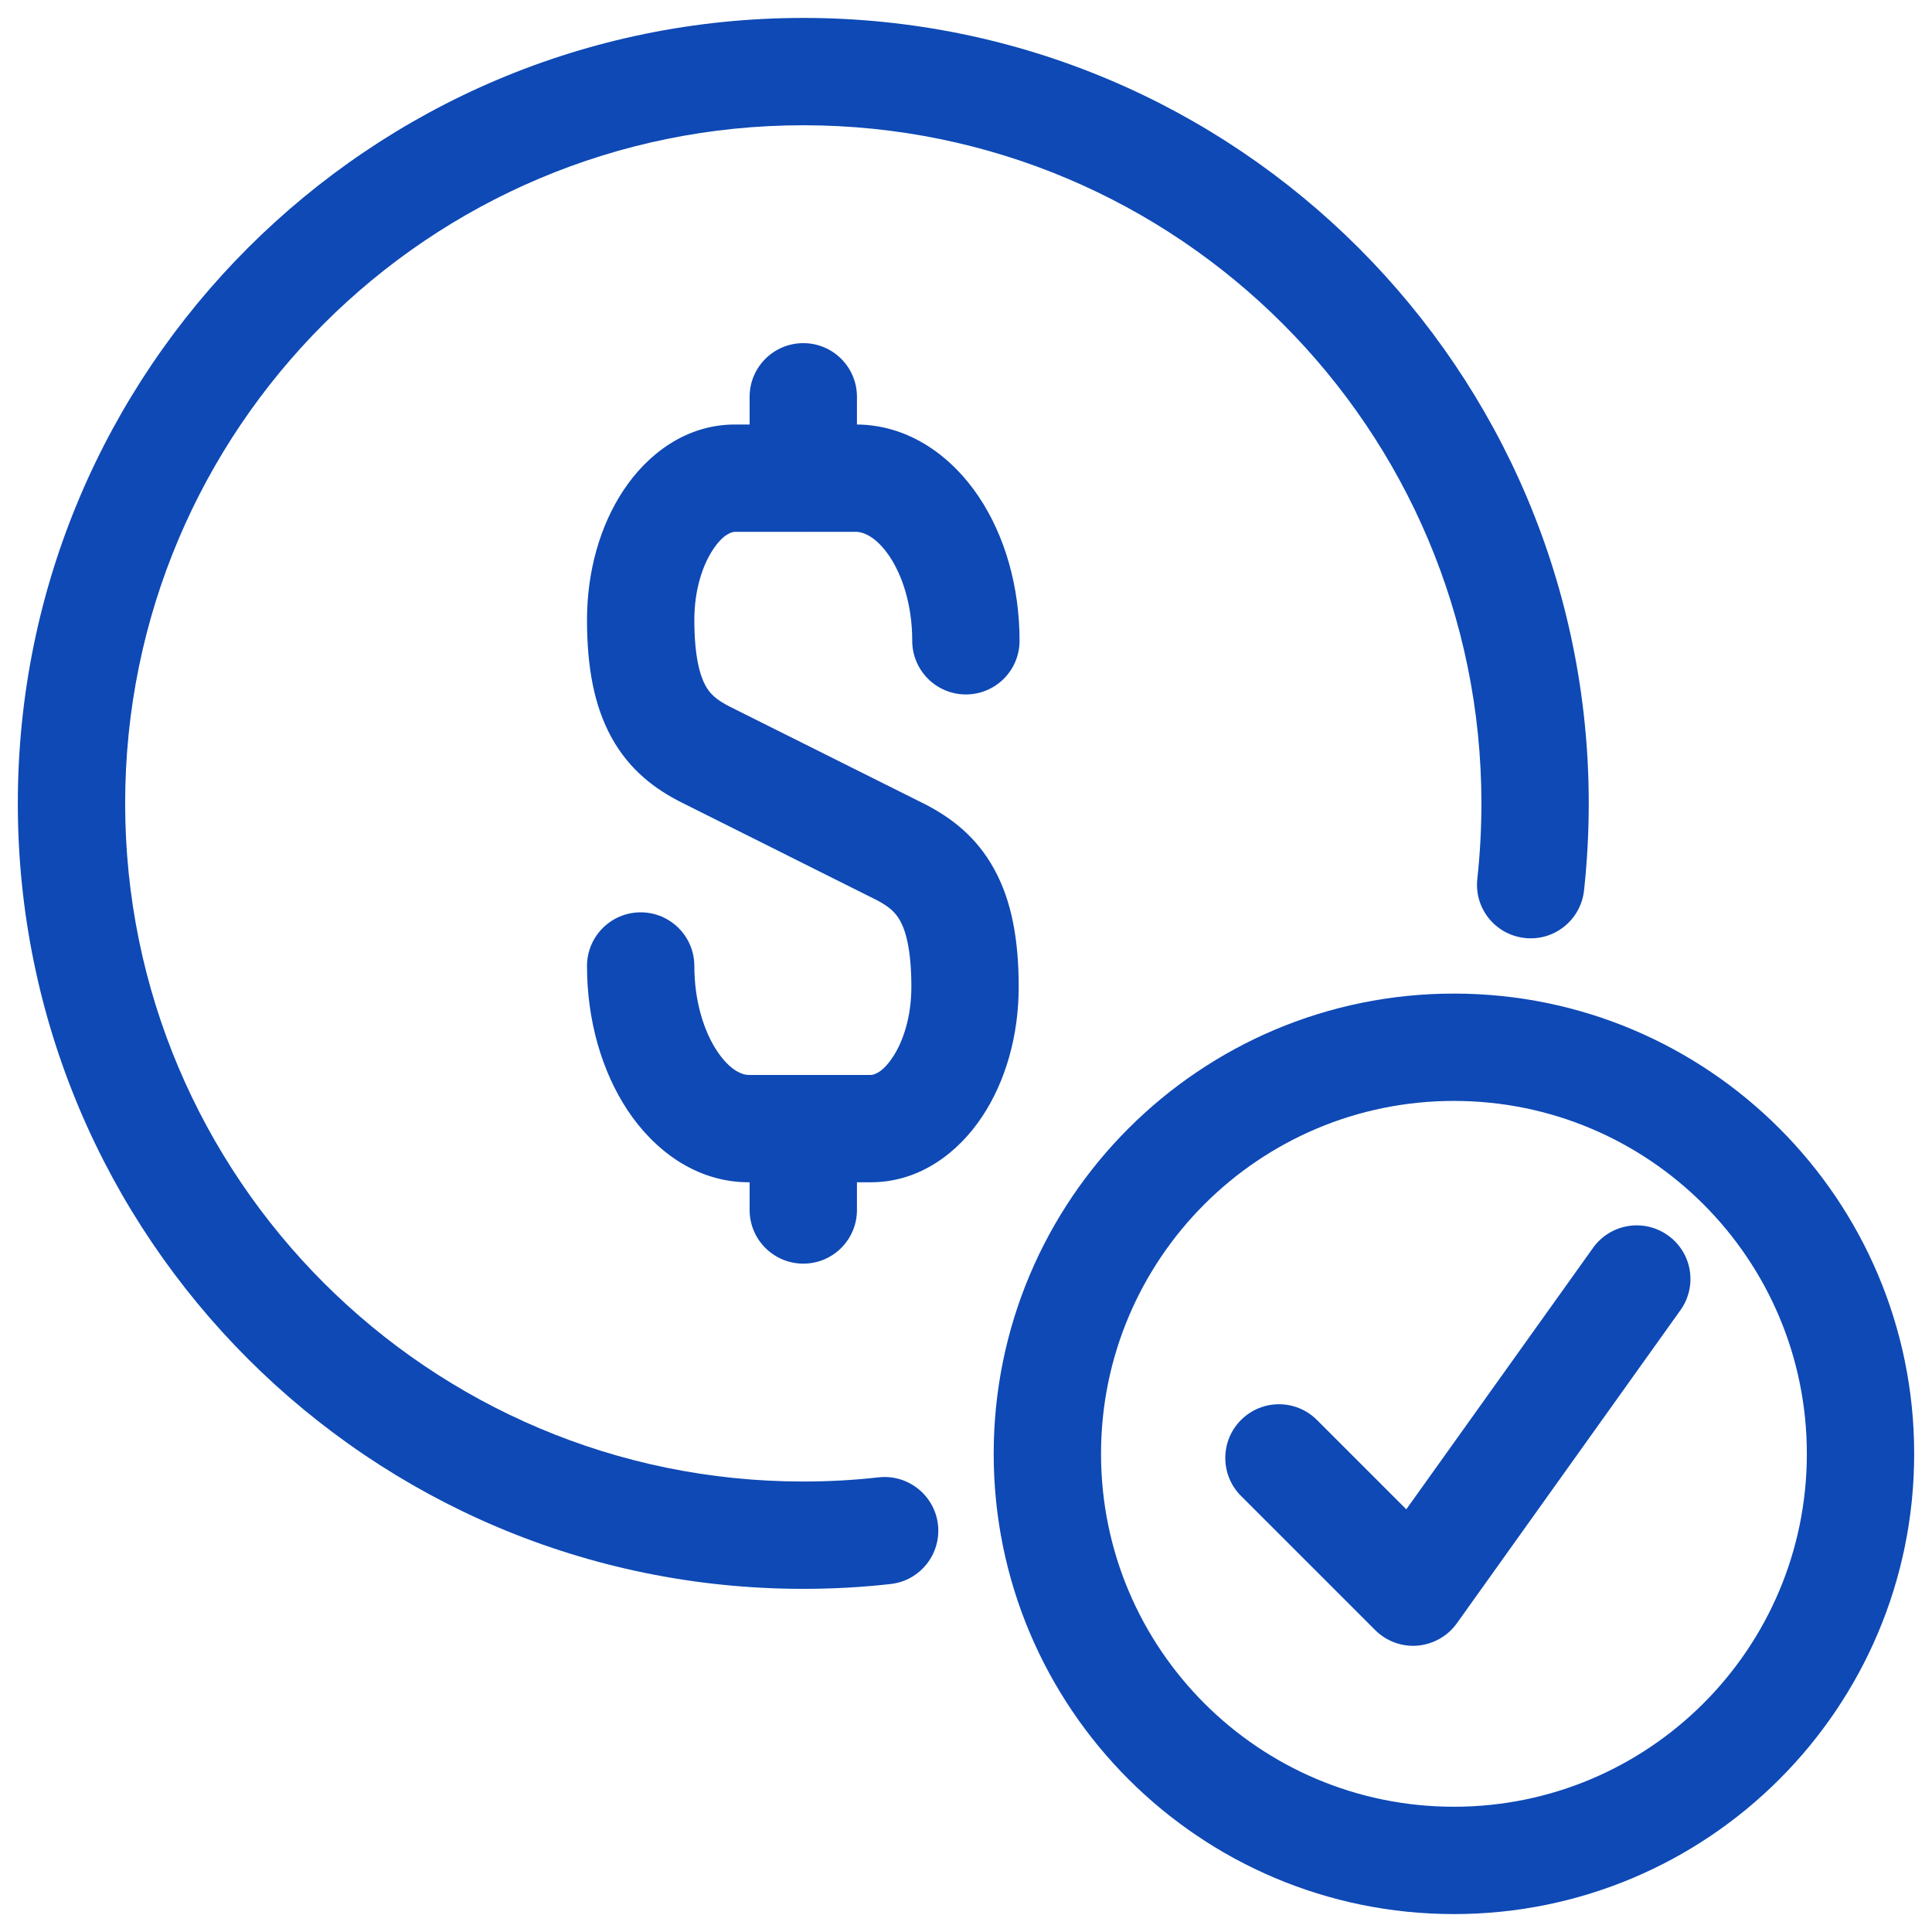 <svg width="18" height="18" viewBox="0 0 18 18" fill="none" xmlns="http://www.w3.org/2000/svg">
<path fill-rule="evenodd" clip-rule="evenodd" d="M7.484 1.167C3.995 1.167 1.166 3.995 1.166 7.485C1.166 10.974 3.995 13.803 7.484 13.803C7.722 13.803 7.956 13.79 8.187 13.764C8.461 13.734 8.708 13.932 8.739 14.206C8.769 14.481 8.571 14.728 8.297 14.758C8.03 14.788 7.759 14.803 7.484 14.803C3.442 14.803 0.166 11.526 0.166 7.485C0.166 3.443 3.442 0.167 7.484 0.167C11.526 0.167 14.802 3.443 14.802 7.485C14.802 7.759 14.787 8.03 14.758 8.297C14.727 8.572 14.48 8.77 14.206 8.739C13.931 8.709 13.733 8.462 13.764 8.187C13.789 7.957 13.802 7.722 13.802 7.485C13.802 3.995 10.974 1.167 7.484 1.167Z" fill="#0E49B5"/>
<path fill-rule="evenodd" clip-rule="evenodd" d="M6.643 5.12C6.545 5.267 6.469 5.498 6.469 5.775C6.469 6.125 6.524 6.299 6.573 6.388C6.615 6.465 6.675 6.521 6.8 6.584L8.623 7.495C8.857 7.616 9.097 7.793 9.264 8.1C9.425 8.393 9.491 8.755 9.491 9.195C9.491 9.643 9.371 10.072 9.15 10.404C8.933 10.731 8.576 11.015 8.113 11.015H6.976C6.479 11.015 6.09 10.709 5.849 10.347C5.605 9.98 5.469 9.503 5.469 9C5.469 8.724 5.693 8.5 5.969 8.5C6.245 8.5 6.469 8.724 6.469 9C6.469 9.331 6.56 9.611 6.681 9.793C6.806 9.98 6.921 10.015 6.976 10.015H8.113C8.134 10.015 8.217 10.002 8.317 9.85C8.415 9.703 8.491 9.472 8.491 9.195C8.491 8.845 8.437 8.67 8.387 8.58C8.345 8.503 8.286 8.447 8.166 8.385L6.349 7.476C6.11 7.356 5.867 7.179 5.698 6.872C5.535 6.577 5.469 6.215 5.469 5.775C5.469 5.327 5.589 4.898 5.81 4.566C6.027 4.239 6.384 3.955 6.848 3.955H7.994C8.485 3.964 8.873 4.262 9.117 4.625C9.363 4.991 9.499 5.467 9.499 5.97C9.499 6.246 9.275 6.47 8.999 6.47C8.723 6.47 8.499 6.246 8.499 5.97C8.499 5.639 8.408 5.363 8.287 5.183C8.165 5.002 8.047 4.957 7.978 4.955H6.848C6.826 4.955 6.743 4.968 6.643 5.12Z" fill="#0E49B5"/>
<path fill-rule="evenodd" clip-rule="evenodd" d="M7.484 10.015C7.761 10.015 7.984 10.239 7.984 10.515V11.273C7.984 11.549 7.761 11.773 7.484 11.773C7.208 11.773 6.984 11.549 6.984 11.273V10.515C6.984 10.239 7.208 10.015 7.484 10.015Z" fill="#0E49B5"/>
<path fill-rule="evenodd" clip-rule="evenodd" d="M7.484 3.197C7.761 3.197 7.984 3.421 7.984 3.697V4.454C7.984 4.731 7.761 4.954 7.484 4.954C7.208 4.954 6.984 4.731 6.984 4.454V3.697C6.984 3.421 7.208 3.197 7.484 3.197Z" fill="#0E49B5"/>
<path fill-rule="evenodd" clip-rule="evenodd" d="M13.546 10.257C11.73 10.257 10.258 11.729 10.258 13.545C10.258 15.361 11.73 16.833 13.546 16.833C15.361 16.833 16.834 15.361 16.834 13.545C16.834 11.729 15.361 10.257 13.546 10.257ZM9.258 13.545C9.258 11.177 11.178 9.257 13.546 9.257C15.914 9.257 17.834 11.177 17.834 13.545C17.834 15.913 15.914 17.833 13.546 17.833C11.178 17.833 9.258 15.913 9.258 13.545Z" fill="#0E49B5"/>
<path fill-rule="evenodd" clip-rule="evenodd" d="M15.54 11.51C15.765 11.67 15.817 11.982 15.656 12.207L13.573 15.124C13.488 15.243 13.354 15.319 13.207 15.332C13.061 15.344 12.916 15.291 12.812 15.187L11.562 13.937C11.367 13.742 11.367 13.425 11.562 13.23C11.758 13.034 12.074 13.034 12.27 13.23L13.102 14.062L14.842 11.626C15.003 11.401 15.315 11.349 15.54 11.51Z" fill="#0E49B5"/>
</svg>
